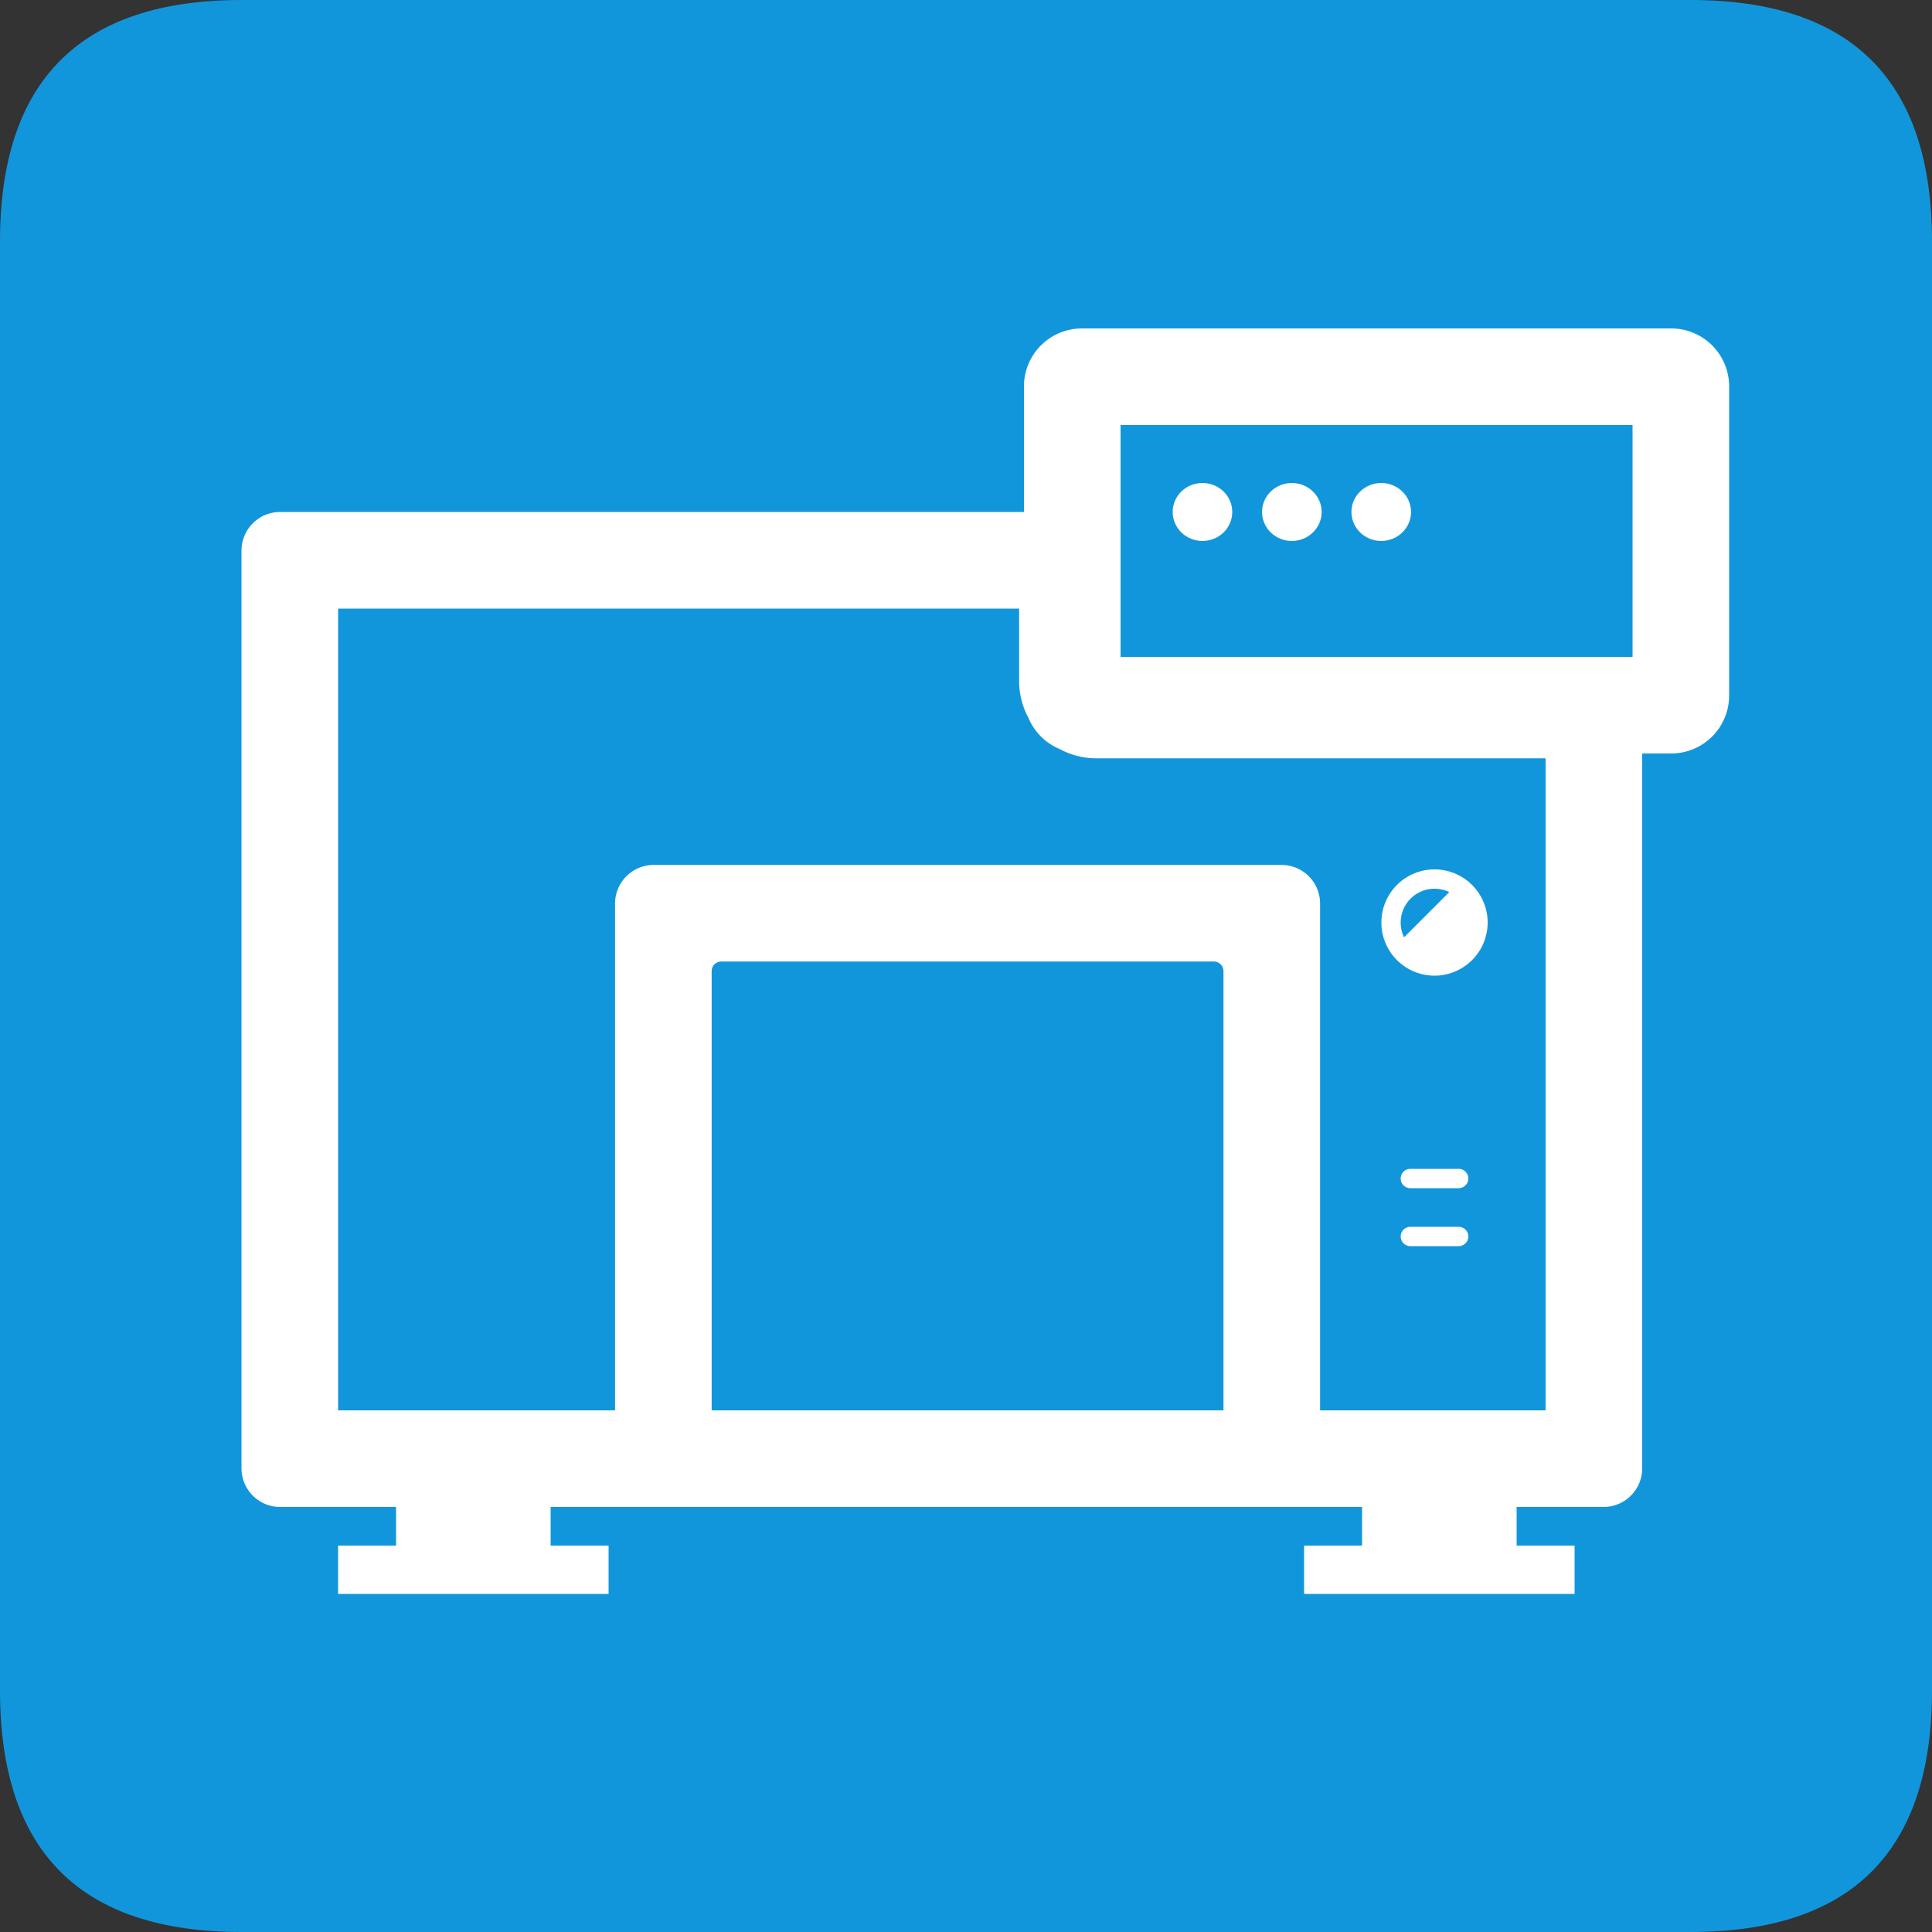 <?xml version="1.0" standalone="no"?><!DOCTYPE svg PUBLIC "-//W3C//DTD SVG 1.1//EN" "http://www.w3.org/Graphics/SVG/1.1/DTD/svg11.dtd"><svg t="1728628693152" class="icon" viewBox="0 0 1024 1024" version="1.1" xmlns="http://www.w3.org/2000/svg" p-id="10053" xmlns:xlink="http://www.w3.org/1999/xlink" width="200" height="200"><rect x="0" y="0" width="1024" height="1024" fill="#333333" stroke="none"/><path d="M0 0m128 0l768 0q128 0 128 128l0 768q0 128-128 128l-768 0q-128 0-128-128l0-768q0-128 128-128Z" fill="#1296db" p-id="10054" data-spm-anchor-id="a313x.search_index.0.i13.43393a81Qwp05X" class="selected"></path><path d="M653.123 271.36c0 8.484-7.071 15.36-15.79 15.36-8.724 0-15.795-6.876-15.795-15.36s7.071-15.36 15.795-15.36c8.719 0 15.79 6.876 15.79 15.36zM684.708 286.72c8.724 0 15.795-6.876 15.795-15.36s-7.071-15.36-15.795-15.36c-8.719 0-15.79 6.876-15.79 15.36s7.071 15.36 15.79 15.36zM747.878 271.36c0 8.484-7.071 15.36-15.79 15.36-8.724 0-15.795-6.876-15.795-15.36s7.071-15.36 15.795-15.36c8.719 0 15.79 6.876 15.79 15.36z" fill="#FFFFFF" p-id="10055"></path><path d="M760.32 517.12a28.16 28.16 0 1 0 0-56.32 28.16 28.16 0 0 0 0 56.32z m0-10.24a17.92 17.92 0 0 0 14.5-28.457l-25.037 25.037c2.959 2.15 6.6 3.42 10.537 3.42z m0-35.84c2.806 0 5.463 0.645 7.828 1.792l-23.951 23.962A17.92 17.92 0 0 1 760.32 471.04z" fill="#FFFFFF" p-id="10056"></path><path d="M747.52 619.52a5.12 5.12 0 1 0 0 10.24h25.6a5.12 5.12 0 1 0 0-10.24h-25.6zM747.52 650.24a5.12 5.12 0 1 0 0 10.24h25.6a5.12 5.12 0 1 0 0-10.24h-25.6z" fill="#FFFFFF" p-id="10057"></path><path d="M542.72 204.8a30.72 30.72 0 0 1 30.72-30.72h312.32a30.72 30.72 0 0 1 30.72 30.72v163.84a30.72 30.72 0 0 1-30.72 30.72h-15.36v378.88a20.48 20.48 0 0 1-20.48 20.48h-46.08v20.48h30.72v25.6h-143.36v-25.6h30.72v-20.48H291.84v20.48h30.72v25.6H179.2v-25.6h30.72v-20.48H148.48a20.48 20.48 0 0 1-20.48-20.48V291.84a20.48 20.48 0 0 1 20.48-20.48h394.24V204.8z m51.2 143.36h271.36V225.28h-271.36v122.88z m-48.901 32.154a40.771 40.771 0 0 1-4.859-19.354V322.56H179.2v424.96h146.79V478.915a20.48 20.48 0 0 1 20.48-20.48h332.723a20.48 20.48 0 0 1 20.48 20.48V747.52H819.2V401.92h-238.08a40.781 40.781 0 0 1-19.384-4.869 30.817 30.817 0 0 1-16.717-16.737z m103.455 134.441a5.12 5.12 0 0 0-5.12-5.12H382.316a5.12 5.12 0 0 0-5.12 5.12V747.52h271.278v-232.765z" fill="#FFFFFF" p-id="10058"></path></svg>